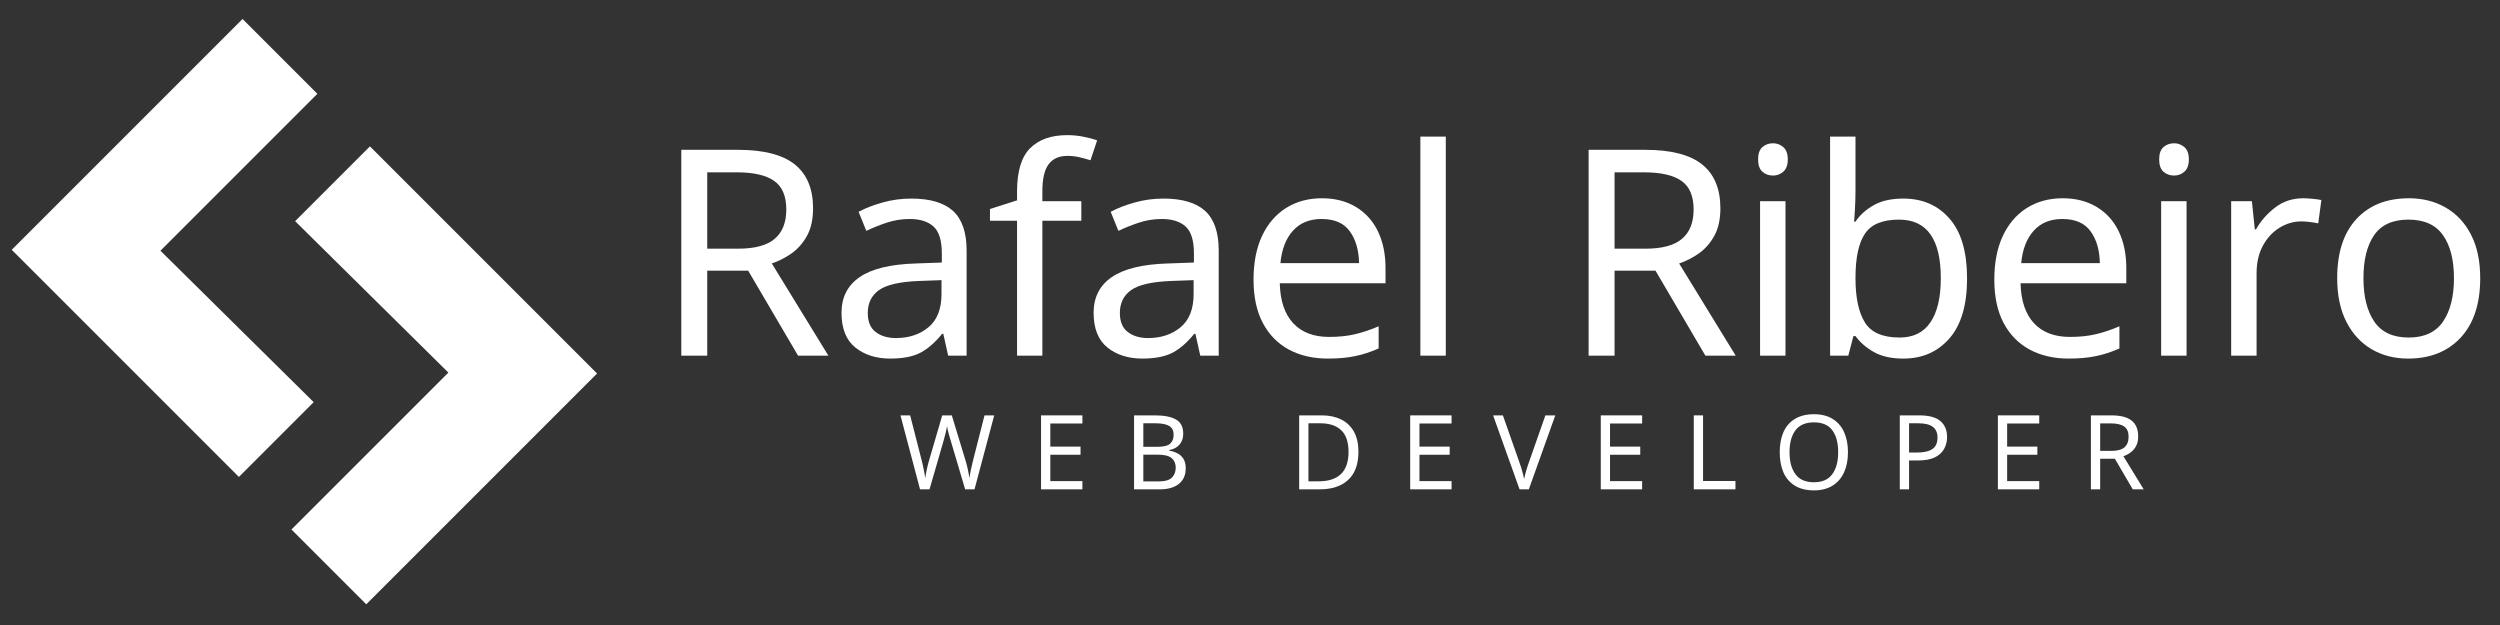 <svg xmlns="http://www.w3.org/2000/svg" xmlns:xlink="http://www.w3.org/1999/xlink" width="500" zoomAndPan="magnify" viewBox="0 0 375 93.75" height="125" preserveAspectRatio="xMidYMid meet" version="1.0"><rect x="0" y="0" width="375" height="93.75" fill="#333333" stroke="none"/><defs><g/></defs><g fill="#fff" fill-opacity="1"><g transform="translate(98.007, 53.349)"><g><path d="M 12.703 -30.875 C 16.547 -30.875 19.379 -30.145 21.203 -28.688 C 23.035 -27.227 23.953 -25.031 23.953 -22.094 C 23.953 -20.445 23.648 -19.078 23.047 -17.984 C 22.441 -16.891 21.672 -16.008 20.734 -15.344 C 19.797 -14.688 18.805 -14.18 17.766 -13.828 L 26.25 0 L 21.703 0 L 14.219 -12.75 L 8.078 -12.75 L 8.078 0 L 4.188 0 L 4.188 -30.875 Z M 12.5 -27.5 L 8.078 -27.5 L 8.078 -16.047 L 12.703 -16.047 C 15.211 -16.047 17.047 -16.539 18.203 -17.531 C 19.359 -18.52 19.938 -19.984 19.938 -21.922 C 19.938 -23.941 19.328 -25.375 18.109 -26.219 C 16.898 -27.07 15.031 -27.5 12.5 -27.5 Z M 12.5 -27.5 "/></g></g></g><g fill="#fff" fill-opacity="1"><g transform="translate(124.242, 53.349)"><g><path d="M 12.453 -23.562 C 15.273 -23.562 17.363 -22.941 18.719 -21.703 C 20.07 -20.461 20.75 -18.488 20.75 -15.781 L 20.75 0 L 17.984 0 L 17.25 -3.281 L 17.078 -3.281 C 16.066 -2.02 15 -1.082 13.875 -0.469 C 12.75 0.133 11.223 0.438 9.297 0.438 C 7.191 0.438 5.445 -0.113 4.062 -1.219 C 2.676 -2.332 1.984 -4.07 1.984 -6.438 C 1.984 -8.75 2.891 -10.531 4.703 -11.781 C 6.523 -13.031 9.32 -13.711 13.094 -13.828 L 17.031 -13.969 L 17.031 -15.344 C 17.031 -17.281 16.613 -18.625 15.781 -19.375 C 14.945 -20.125 13.766 -20.5 12.234 -20.5 C 11.023 -20.5 9.875 -20.316 8.781 -19.953 C 7.688 -19.586 6.66 -19.176 5.703 -18.719 L 4.547 -21.578 C 5.547 -22.117 6.738 -22.582 8.125 -22.969 C 9.508 -23.363 10.953 -23.562 12.453 -23.562 Z M 16.984 -11.328 L 13.578 -11.203 C 10.691 -11.086 8.691 -10.625 7.578 -9.812 C 6.473 -9.008 5.922 -7.875 5.922 -6.406 C 5.922 -5.102 6.316 -4.148 7.109 -3.547 C 7.898 -2.941 8.914 -2.641 10.156 -2.641 C 12.094 -2.641 13.711 -3.176 15.016 -4.25 C 16.328 -5.332 16.984 -7 16.984 -9.25 Z M 16.984 -11.328 "/></g></g></g><g fill="#fff" fill-opacity="1"><g transform="translate(147.839, 53.349)"><g><path d="M 14.359 -20.234 L 8.516 -20.234 L 8.516 0 L 4.719 0 L 4.719 -20.234 L 0.656 -20.234 L 0.656 -22 L 4.719 -23.297 L 4.719 -24.641 C 4.719 -27.641 5.367 -29.797 6.672 -31.109 C 7.984 -32.422 9.836 -33.078 12.234 -33.078 C 13.129 -33.078 13.961 -32.992 14.734 -32.828 C 15.516 -32.672 16.18 -32.492 16.734 -32.297 L 15.734 -29.312 C 15.273 -29.457 14.742 -29.602 14.141 -29.75 C 13.535 -29.895 12.914 -29.969 12.281 -29.969 C 11.008 -29.969 10.062 -29.539 9.438 -28.688 C 8.82 -27.832 8.516 -26.5 8.516 -24.688 L 8.516 -23.172 L 14.359 -23.172 Z M 14.359 -20.234 "/></g></g></g><g fill="#fff" fill-opacity="1"><g transform="translate(162.058, 53.349)"><g><path d="M 12.453 -23.562 C 15.273 -23.562 17.363 -22.941 18.719 -21.703 C 20.07 -20.461 20.75 -18.488 20.75 -15.781 L 20.75 0 L 17.984 0 L 17.25 -3.281 L 17.078 -3.281 C 16.066 -2.02 15 -1.082 13.875 -0.469 C 12.75 0.133 11.223 0.438 9.297 0.438 C 7.191 0.438 5.445 -0.113 4.062 -1.219 C 2.676 -2.332 1.984 -4.07 1.984 -6.438 C 1.984 -8.75 2.891 -10.531 4.703 -11.781 C 6.523 -13.031 9.32 -13.711 13.094 -13.828 L 17.031 -13.969 L 17.031 -15.344 C 17.031 -17.281 16.613 -18.625 15.781 -19.375 C 14.945 -20.125 13.766 -20.5 12.234 -20.5 C 11.023 -20.5 9.875 -20.316 8.781 -19.953 C 7.688 -19.586 6.66 -19.176 5.703 -18.719 L 4.547 -21.578 C 5.547 -22.117 6.738 -22.582 8.125 -22.969 C 9.508 -23.363 10.953 -23.562 12.453 -23.562 Z M 16.984 -11.328 L 13.578 -11.203 C 10.691 -11.086 8.691 -10.625 7.578 -9.812 C 6.473 -9.008 5.922 -7.875 5.922 -6.406 C 5.922 -5.102 6.316 -4.148 7.109 -3.547 C 7.898 -2.941 8.914 -2.641 10.156 -2.641 C 12.094 -2.641 13.711 -3.176 15.016 -4.25 C 16.328 -5.332 16.984 -7 16.984 -9.25 Z M 16.984 -11.328 "/></g></g></g><g fill="#fff" fill-opacity="1"><g transform="translate(185.656, 53.349)"><g><path d="M 12.625 -23.609 C 14.582 -23.609 16.281 -23.176 17.719 -22.312 C 19.164 -21.445 20.27 -20.227 21.031 -18.656 C 21.789 -17.082 22.172 -15.242 22.172 -13.141 L 22.172 -10.859 L 6.312 -10.859 C 6.375 -8.234 7.047 -6.234 8.328 -4.859 C 9.609 -3.492 11.398 -2.812 13.703 -2.812 C 15.172 -2.812 16.473 -2.945 17.609 -3.219 C 18.754 -3.488 19.93 -3.883 21.141 -4.406 L 21.141 -1.078 C 19.961 -0.555 18.797 -0.176 17.641 0.062 C 16.484 0.312 15.113 0.438 13.531 0.438 C 11.312 0.438 9.363 -0.008 7.688 -0.906 C 6.02 -1.801 4.719 -3.125 3.781 -4.875 C 2.844 -6.633 2.375 -8.812 2.375 -11.406 C 2.375 -13.945 2.797 -16.125 3.641 -17.938 C 4.492 -19.758 5.691 -21.16 7.234 -22.141 C 8.785 -23.117 10.582 -23.609 12.625 -23.609 Z M 12.578 -20.5 C 10.766 -20.5 9.332 -19.91 8.281 -18.734 C 7.227 -17.566 6.602 -15.945 6.406 -13.875 L 18.203 -13.875 C 18.172 -15.832 17.707 -17.426 16.812 -18.656 C 15.926 -19.883 14.516 -20.5 12.578 -20.5 Z M 12.578 -20.5 "/></g></g></g><g fill="#fff" fill-opacity="1"><g transform="translate(209.384, 53.349)"><g><path d="M 7.484 0 L 3.672 0 L 3.672 -32.859 L 7.484 -32.859 Z M 7.484 0 "/></g></g></g><g fill="#fff" fill-opacity="1"><g transform="translate(219.886, 53.349)"><g/></g></g><g fill="#fff" fill-opacity="1"><g transform="translate(234.105, 53.349)"><g><path d="M 12.703 -30.875 C 16.547 -30.875 19.379 -30.145 21.203 -28.688 C 23.035 -27.227 23.953 -25.031 23.953 -22.094 C 23.953 -20.445 23.648 -19.078 23.047 -17.984 C 22.441 -16.891 21.672 -16.008 20.734 -15.344 C 19.797 -14.688 18.805 -14.18 17.766 -13.828 L 26.25 0 L 21.703 0 L 14.219 -12.75 L 8.078 -12.75 L 8.078 0 L 4.188 0 L 4.188 -30.875 Z M 12.5 -27.5 L 8.078 -27.5 L 8.078 -16.047 L 12.703 -16.047 C 15.211 -16.047 17.047 -16.539 18.203 -17.531 C 19.359 -18.52 19.938 -19.984 19.938 -21.922 C 19.938 -23.941 19.328 -25.375 18.109 -26.219 C 16.898 -27.07 15.031 -27.5 12.5 -27.5 Z M 12.5 -27.5 "/></g></g></g><g fill="#fff" fill-opacity="1"><g transform="translate(260.339, 53.349)"><g><path d="M 5.625 -31.859 C 6.195 -31.859 6.707 -31.664 7.156 -31.281 C 7.602 -30.895 7.828 -30.281 7.828 -29.438 C 7.828 -28.602 7.602 -27.988 7.156 -27.594 C 6.707 -27.207 6.195 -27.016 5.625 -27.016 C 4.988 -27.016 4.453 -27.207 4.016 -27.594 C 3.586 -27.988 3.375 -28.602 3.375 -29.438 C 3.375 -30.281 3.586 -30.895 4.016 -31.281 C 4.453 -31.664 4.988 -31.859 5.625 -31.859 Z M 7.484 -23.172 L 7.484 0 L 3.672 0 L 3.672 -23.172 Z M 7.484 -23.172 "/></g></g></g><g fill="#fff" fill-opacity="1"><g transform="translate(270.841, 53.349)"><g><path d="M 7.484 -32.859 L 7.484 -24.859 C 7.484 -23.879 7.457 -22.961 7.406 -22.109 C 7.363 -21.266 7.316 -20.598 7.266 -20.109 L 7.484 -20.109 C 8.141 -21.086 9.047 -21.906 10.203 -22.562 C 11.359 -23.227 12.844 -23.562 14.656 -23.562 C 17.539 -23.562 19.852 -22.555 21.594 -20.547 C 23.344 -18.547 24.219 -15.562 24.219 -11.594 C 24.219 -7.613 23.336 -4.613 21.578 -2.594 C 19.816 -0.57 17.508 0.438 14.656 0.438 C 12.844 0.438 11.359 0.102 10.203 -0.562 C 9.047 -1.227 8.141 -2.02 7.484 -2.938 L 7.172 -2.938 L 6.406 0 L 3.672 0 L 3.672 -32.859 Z M 14.016 -20.406 C 11.535 -20.406 9.828 -19.695 8.891 -18.281 C 7.953 -16.875 7.484 -14.688 7.484 -11.719 L 7.484 -11.547 C 7.484 -8.691 7.953 -6.504 8.891 -4.984 C 9.828 -3.473 11.562 -2.719 14.094 -2.719 C 16.164 -2.719 17.711 -3.484 18.734 -5.016 C 19.766 -6.547 20.281 -8.75 20.281 -11.625 C 20.281 -17.477 18.191 -20.406 14.016 -20.406 Z M 14.016 -20.406 "/></g></g></g><g fill="#fff" fill-opacity="1"><g transform="translate(296.773, 53.349)"><g><path d="M 12.625 -23.609 C 14.582 -23.609 16.281 -23.176 17.719 -22.312 C 19.164 -21.445 20.27 -20.227 21.031 -18.656 C 21.789 -17.082 22.172 -15.242 22.172 -13.141 L 22.172 -10.859 L 6.312 -10.859 C 6.375 -8.234 7.047 -6.234 8.328 -4.859 C 9.609 -3.492 11.398 -2.812 13.703 -2.812 C 15.172 -2.812 16.473 -2.945 17.609 -3.219 C 18.754 -3.488 19.93 -3.883 21.141 -4.406 L 21.141 -1.078 C 19.961 -0.555 18.797 -0.176 17.641 0.062 C 16.484 0.312 15.113 0.438 13.531 0.438 C 11.312 0.438 9.363 -0.008 7.688 -0.906 C 6.02 -1.801 4.719 -3.125 3.781 -4.875 C 2.844 -6.633 2.375 -8.812 2.375 -11.406 C 2.375 -13.945 2.797 -16.125 3.641 -17.938 C 4.492 -19.758 5.691 -21.16 7.234 -22.141 C 8.785 -23.117 10.582 -23.609 12.625 -23.609 Z M 12.578 -20.5 C 10.766 -20.5 9.332 -19.91 8.281 -18.734 C 7.227 -17.566 6.602 -15.945 6.406 -13.875 L 18.203 -13.875 C 18.172 -15.832 17.707 -17.426 16.812 -18.656 C 15.926 -19.883 14.516 -20.5 12.578 -20.5 Z M 12.578 -20.5 "/></g></g></g><g fill="#fff" fill-opacity="1"><g transform="translate(320.5, 53.349)"><g><path d="M 5.625 -31.859 C 6.195 -31.859 6.707 -31.664 7.156 -31.281 C 7.602 -30.895 7.828 -30.281 7.828 -29.438 C 7.828 -28.602 7.602 -27.988 7.156 -27.594 C 6.707 -27.207 6.195 -27.016 5.625 -27.016 C 4.988 -27.016 4.453 -27.207 4.016 -27.594 C 3.586 -27.988 3.375 -28.602 3.375 -29.438 C 3.375 -30.281 3.586 -30.895 4.016 -31.281 C 4.453 -31.664 4.988 -31.859 5.625 -31.859 Z M 7.484 -23.172 L 7.484 0 L 3.672 0 L 3.672 -23.172 Z M 7.484 -23.172 "/></g></g></g><g fill="#fff" fill-opacity="1"><g transform="translate(331.003, 53.349)"><g><path d="M 14.484 -23.609 C 14.91 -23.609 15.367 -23.582 15.859 -23.531 C 16.359 -23.488 16.805 -23.426 17.203 -23.344 L 16.734 -19.844 C 16.359 -19.926 15.938 -19.992 15.469 -20.047 C 15.008 -20.109 14.594 -20.141 14.219 -20.141 C 13.039 -20.141 11.93 -19.816 10.891 -19.172 C 9.859 -18.523 9.031 -17.617 8.406 -16.453 C 7.789 -15.285 7.484 -13.922 7.484 -12.359 L 7.484 0 L 3.672 0 L 3.672 -23.172 L 6.781 -23.172 L 7.219 -18.938 L 7.391 -18.938 C 8.109 -20.207 9.066 -21.301 10.266 -22.219 C 11.461 -23.145 12.867 -23.609 14.484 -23.609 Z M 14.484 -23.609 "/></g></g></g><g fill="#fff" fill-opacity="1"><g transform="translate(348.204, 53.349)"><g><path d="M 23.828 -11.625 C 23.828 -7.789 22.852 -4.82 20.906 -2.719 C 18.957 -0.613 16.328 0.438 13.016 0.438 C 10.961 0.438 9.133 -0.031 7.531 -0.969 C 5.938 -1.906 4.676 -3.273 3.75 -5.078 C 2.832 -6.879 2.375 -9.062 2.375 -11.625 C 2.375 -15.457 3.332 -18.41 5.25 -20.484 C 7.164 -22.566 9.797 -23.609 13.141 -23.609 C 15.211 -23.609 17.055 -23.141 18.672 -22.203 C 20.285 -21.266 21.547 -19.91 22.453 -18.141 C 23.367 -16.367 23.828 -14.195 23.828 -11.625 Z M 6.312 -11.625 C 6.312 -8.883 6.852 -6.711 7.938 -5.109 C 9.02 -3.516 10.738 -2.719 13.094 -2.719 C 15.438 -2.719 17.156 -3.516 18.25 -5.109 C 19.344 -6.711 19.891 -8.883 19.891 -11.625 C 19.891 -14.363 19.344 -16.508 18.25 -18.062 C 17.156 -19.625 15.426 -20.406 13.062 -20.406 C 10.695 -20.406 8.977 -19.625 7.906 -18.062 C 6.844 -16.508 6.312 -14.363 6.312 -11.625 Z M 6.312 -11.625 "/></g></g></g><g fill="#fff" fill-opacity="1"><g transform="translate(134.881, 73.4)"><g><path d="M 14.25 -11.094 L 11.297 0 L 9.891 0 L 7.734 -7.281 C 7.641 -7.57 7.551 -7.867 7.469 -8.172 C 7.395 -8.473 7.328 -8.738 7.266 -8.969 C 7.211 -9.207 7.18 -9.375 7.172 -9.469 C 7.16 -9.332 7.102 -9.039 7 -8.594 C 6.895 -8.156 6.773 -7.703 6.641 -7.234 L 4.547 0 L 3.125 0 L 0.188 -11.094 L 1.641 -11.094 L 3.375 -4.328 C 3.5 -3.848 3.602 -3.383 3.688 -2.938 C 3.781 -2.488 3.852 -2.066 3.906 -1.672 C 3.957 -2.078 4.035 -2.52 4.141 -3 C 4.242 -3.477 4.363 -3.945 4.5 -4.406 L 6.453 -11.094 L 7.891 -11.094 L 9.938 -4.359 C 10.082 -3.879 10.207 -3.398 10.312 -2.922 C 10.414 -2.441 10.492 -2.023 10.547 -1.672 C 10.586 -2.055 10.656 -2.473 10.75 -2.922 C 10.844 -3.379 10.953 -3.852 11.078 -4.344 L 12.797 -11.094 Z M 14.25 -11.094 "/></g></g></g><g fill="#fff" fill-opacity="1"><g transform="translate(154.641, 73.4)"><g><path d="M 7.719 0 L 1.516 0 L 1.516 -11.094 L 7.719 -11.094 L 7.719 -9.875 L 2.906 -9.875 L 2.906 -6.406 L 7.438 -6.406 L 7.438 -5.188 L 2.906 -5.188 L 2.906 -1.234 L 7.719 -1.234 Z M 7.719 0 "/></g></g></g><g fill="#fff" fill-opacity="1"><g transform="translate(168.593, 73.4)"><g><path d="M 1.516 -11.094 L 4.672 -11.094 C 6.055 -11.094 7.102 -10.883 7.812 -10.469 C 8.531 -10.062 8.891 -9.352 8.891 -8.344 C 8.891 -7.695 8.707 -7.156 8.344 -6.719 C 7.977 -6.289 7.457 -6.016 6.781 -5.891 L 6.781 -5.812 C 7.25 -5.727 7.672 -5.586 8.047 -5.391 C 8.422 -5.191 8.719 -4.91 8.938 -4.547 C 9.156 -4.191 9.266 -3.727 9.266 -3.156 C 9.266 -2.145 8.922 -1.363 8.234 -0.812 C 7.547 -0.27 6.602 0 5.406 0 L 1.516 0 Z M 2.906 -6.375 L 4.953 -6.375 C 5.898 -6.375 6.551 -6.523 6.906 -6.828 C 7.27 -7.141 7.453 -7.594 7.453 -8.188 C 7.453 -8.801 7.234 -9.238 6.797 -9.5 C 6.367 -9.77 5.68 -9.906 4.734 -9.906 L 2.906 -9.906 Z M 2.906 -5.203 L 2.906 -1.188 L 5.141 -1.188 C 6.129 -1.188 6.812 -1.375 7.188 -1.75 C 7.57 -2.133 7.766 -2.641 7.766 -3.266 C 7.766 -3.848 7.566 -4.316 7.172 -4.672 C 6.773 -5.023 6.062 -5.203 5.031 -5.203 Z M 2.906 -5.203 "/></g></g></g><g fill="#fff" fill-opacity="1"><g transform="translate(184.005, 73.4)"><g/></g></g><g fill="#fff" fill-opacity="1"><g transform="translate(193.359, 73.4)"><g><path d="M 10.406 -5.656 C 10.406 -3.781 9.895 -2.367 8.875 -1.422 C 7.852 -0.473 6.43 0 4.609 0 L 1.516 0 L 1.516 -11.094 L 4.922 -11.094 C 6.035 -11.094 7.004 -10.883 7.828 -10.469 C 8.648 -10.062 9.285 -9.453 9.734 -8.641 C 10.18 -7.836 10.406 -6.844 10.406 -5.656 Z M 8.922 -5.609 C 8.922 -7.086 8.555 -8.172 7.828 -8.859 C 7.098 -9.555 6.062 -9.906 4.719 -9.906 L 2.906 -9.906 L 2.906 -1.203 L 4.422 -1.203 C 7.422 -1.203 8.922 -2.672 8.922 -5.609 Z M 8.922 -5.609 "/></g></g></g><g fill="#fff" fill-opacity="1"><g transform="translate(210.014, 73.4)"><g><path d="M 7.719 0 L 1.516 0 L 1.516 -11.094 L 7.719 -11.094 L 7.719 -9.875 L 2.906 -9.875 L 2.906 -6.406 L 7.438 -6.406 L 7.438 -5.188 L 2.906 -5.188 L 2.906 -1.234 L 7.719 -1.234 Z M 7.719 0 "/></g></g></g><g fill="#fff" fill-opacity="1"><g transform="translate(223.965, 73.4)"><g><path d="M 9.328 -11.094 L 5.359 0 L 3.969 0 L 0 -11.094 L 1.469 -11.094 L 3.969 -3.984 C 4.133 -3.523 4.27 -3.094 4.375 -2.688 C 4.488 -2.289 4.582 -1.91 4.656 -1.547 C 4.727 -1.91 4.82 -2.297 4.938 -2.703 C 5.051 -3.109 5.191 -3.547 5.359 -4.016 L 7.844 -11.094 Z M 9.328 -11.094 "/></g></g></g><g fill="#fff" fill-opacity="1"><g transform="translate(238.6, 73.4)"><g><path d="M 7.719 0 L 1.516 0 L 1.516 -11.094 L 7.719 -11.094 L 7.719 -9.875 L 2.906 -9.875 L 2.906 -6.406 L 7.438 -6.406 L 7.438 -5.188 L 2.906 -5.188 L 2.906 -1.234 L 7.719 -1.234 Z M 7.719 0 "/></g></g></g><g fill="#fff" fill-opacity="1"><g transform="translate(252.552, 73.4)"><g><path d="M 1.516 0 L 1.516 -11.094 L 2.906 -11.094 L 2.906 -1.25 L 7.766 -1.25 L 7.766 0 Z M 1.516 0 "/></g></g></g><g fill="#fff" fill-opacity="1"><g transform="translate(266.007, 73.4)"><g><path d="M 11.188 -5.562 C 11.188 -4.414 10.992 -3.414 10.609 -2.562 C 10.223 -1.707 9.648 -1.039 8.891 -0.562 C 8.129 -0.082 7.191 0.156 6.078 0.156 C 4.93 0.156 3.973 -0.082 3.203 -0.562 C 2.441 -1.039 1.875 -1.707 1.5 -2.562 C 1.133 -3.426 0.953 -4.43 0.953 -5.578 C 0.953 -6.711 1.133 -7.707 1.5 -8.562 C 1.875 -9.414 2.441 -10.078 3.203 -10.547 C 3.973 -11.023 4.938 -11.266 6.094 -11.266 C 7.207 -11.266 8.141 -11.031 8.891 -10.562 C 9.648 -10.094 10.223 -9.43 10.609 -8.578 C 10.992 -7.723 11.188 -6.719 11.188 -5.562 Z M 2.422 -5.562 C 2.422 -4.164 2.719 -3.066 3.312 -2.266 C 3.906 -1.461 4.828 -1.062 6.078 -1.062 C 7.328 -1.062 8.242 -1.461 8.828 -2.266 C 9.422 -3.066 9.719 -4.164 9.719 -5.562 C 9.719 -6.969 9.426 -8.066 8.844 -8.859 C 8.258 -9.648 7.344 -10.047 6.094 -10.047 C 4.832 -10.047 3.906 -9.648 3.312 -8.859 C 2.719 -8.066 2.422 -6.969 2.422 -5.562 Z M 2.422 -5.562 "/></g></g></g><g fill="#fff" fill-opacity="1"><g transform="translate(283.453, 73.4)"><g><path d="M 4.453 -11.094 C 5.898 -11.094 6.953 -10.805 7.609 -10.234 C 8.273 -9.672 8.609 -8.867 8.609 -7.828 C 8.609 -7.223 8.469 -6.648 8.188 -6.109 C 7.914 -5.578 7.457 -5.145 6.812 -4.812 C 6.164 -4.488 5.289 -4.328 4.188 -4.328 L 2.906 -4.328 L 2.906 0 L 1.516 0 L 1.516 -11.094 Z M 4.328 -9.906 L 2.906 -9.906 L 2.906 -5.516 L 4.031 -5.516 C 5.082 -5.516 5.867 -5.688 6.391 -6.031 C 6.91 -6.375 7.172 -6.953 7.172 -7.766 C 7.172 -8.484 6.938 -9.02 6.469 -9.375 C 6.008 -9.727 5.297 -9.906 4.328 -9.906 Z M 4.328 -9.906 "/></g></g></g><g fill="#fff" fill-opacity="1"><g transform="translate(298.166, 73.4)"><g><path d="M 7.719 0 L 1.516 0 L 1.516 -11.094 L 7.719 -11.094 L 7.719 -9.875 L 2.906 -9.875 L 2.906 -6.406 L 7.438 -6.406 L 7.438 -5.188 L 2.906 -5.188 L 2.906 -1.234 L 7.719 -1.234 Z M 7.719 0 "/></g></g></g><g fill="#fff" fill-opacity="1"><g transform="translate(312.118, 73.4)"><g><path d="M 4.578 -11.094 C 5.953 -11.094 6.969 -10.832 7.625 -10.312 C 8.281 -9.789 8.609 -9 8.609 -7.938 C 8.609 -7.352 8.5 -6.863 8.281 -6.469 C 8.062 -6.07 7.785 -5.754 7.453 -5.516 C 7.117 -5.273 6.766 -5.094 6.391 -4.969 L 9.438 0 L 7.797 0 L 5.109 -4.594 L 2.906 -4.594 L 2.906 0 L 1.516 0 L 1.516 -11.094 Z M 4.5 -9.891 L 2.906 -9.891 L 2.906 -5.766 L 4.578 -5.766 C 5.473 -5.766 6.129 -5.941 6.547 -6.297 C 6.961 -6.66 7.172 -7.188 7.172 -7.875 C 7.172 -8.602 6.953 -9.117 6.516 -9.422 C 6.078 -9.734 5.406 -9.891 4.5 -9.891 Z M 4.5 -9.891 "/></g></g></g><g fill="#fff" fill-opacity="1"><g transform="translate(32.772, 104.467)"><g><path d="M 56.789 -48.441 L 22.715 -82.512 L 11.496 -71.293 L 34.484 -48.578 L 10.945 -25.043 L 22.168 -13.82 Z M 56.789 -48.441 "/></g></g></g><g fill="#fff" fill-opacity="1"><g transform="translate(58.549, -10.971)"><g><path d="M -56.789 48.441 L -22.715 82.512 L -11.496 71.293 L -34.484 48.578 L -10.945 25.043 L -22.168 13.82 Z M -56.789 48.441 "/></g></g></g></svg>